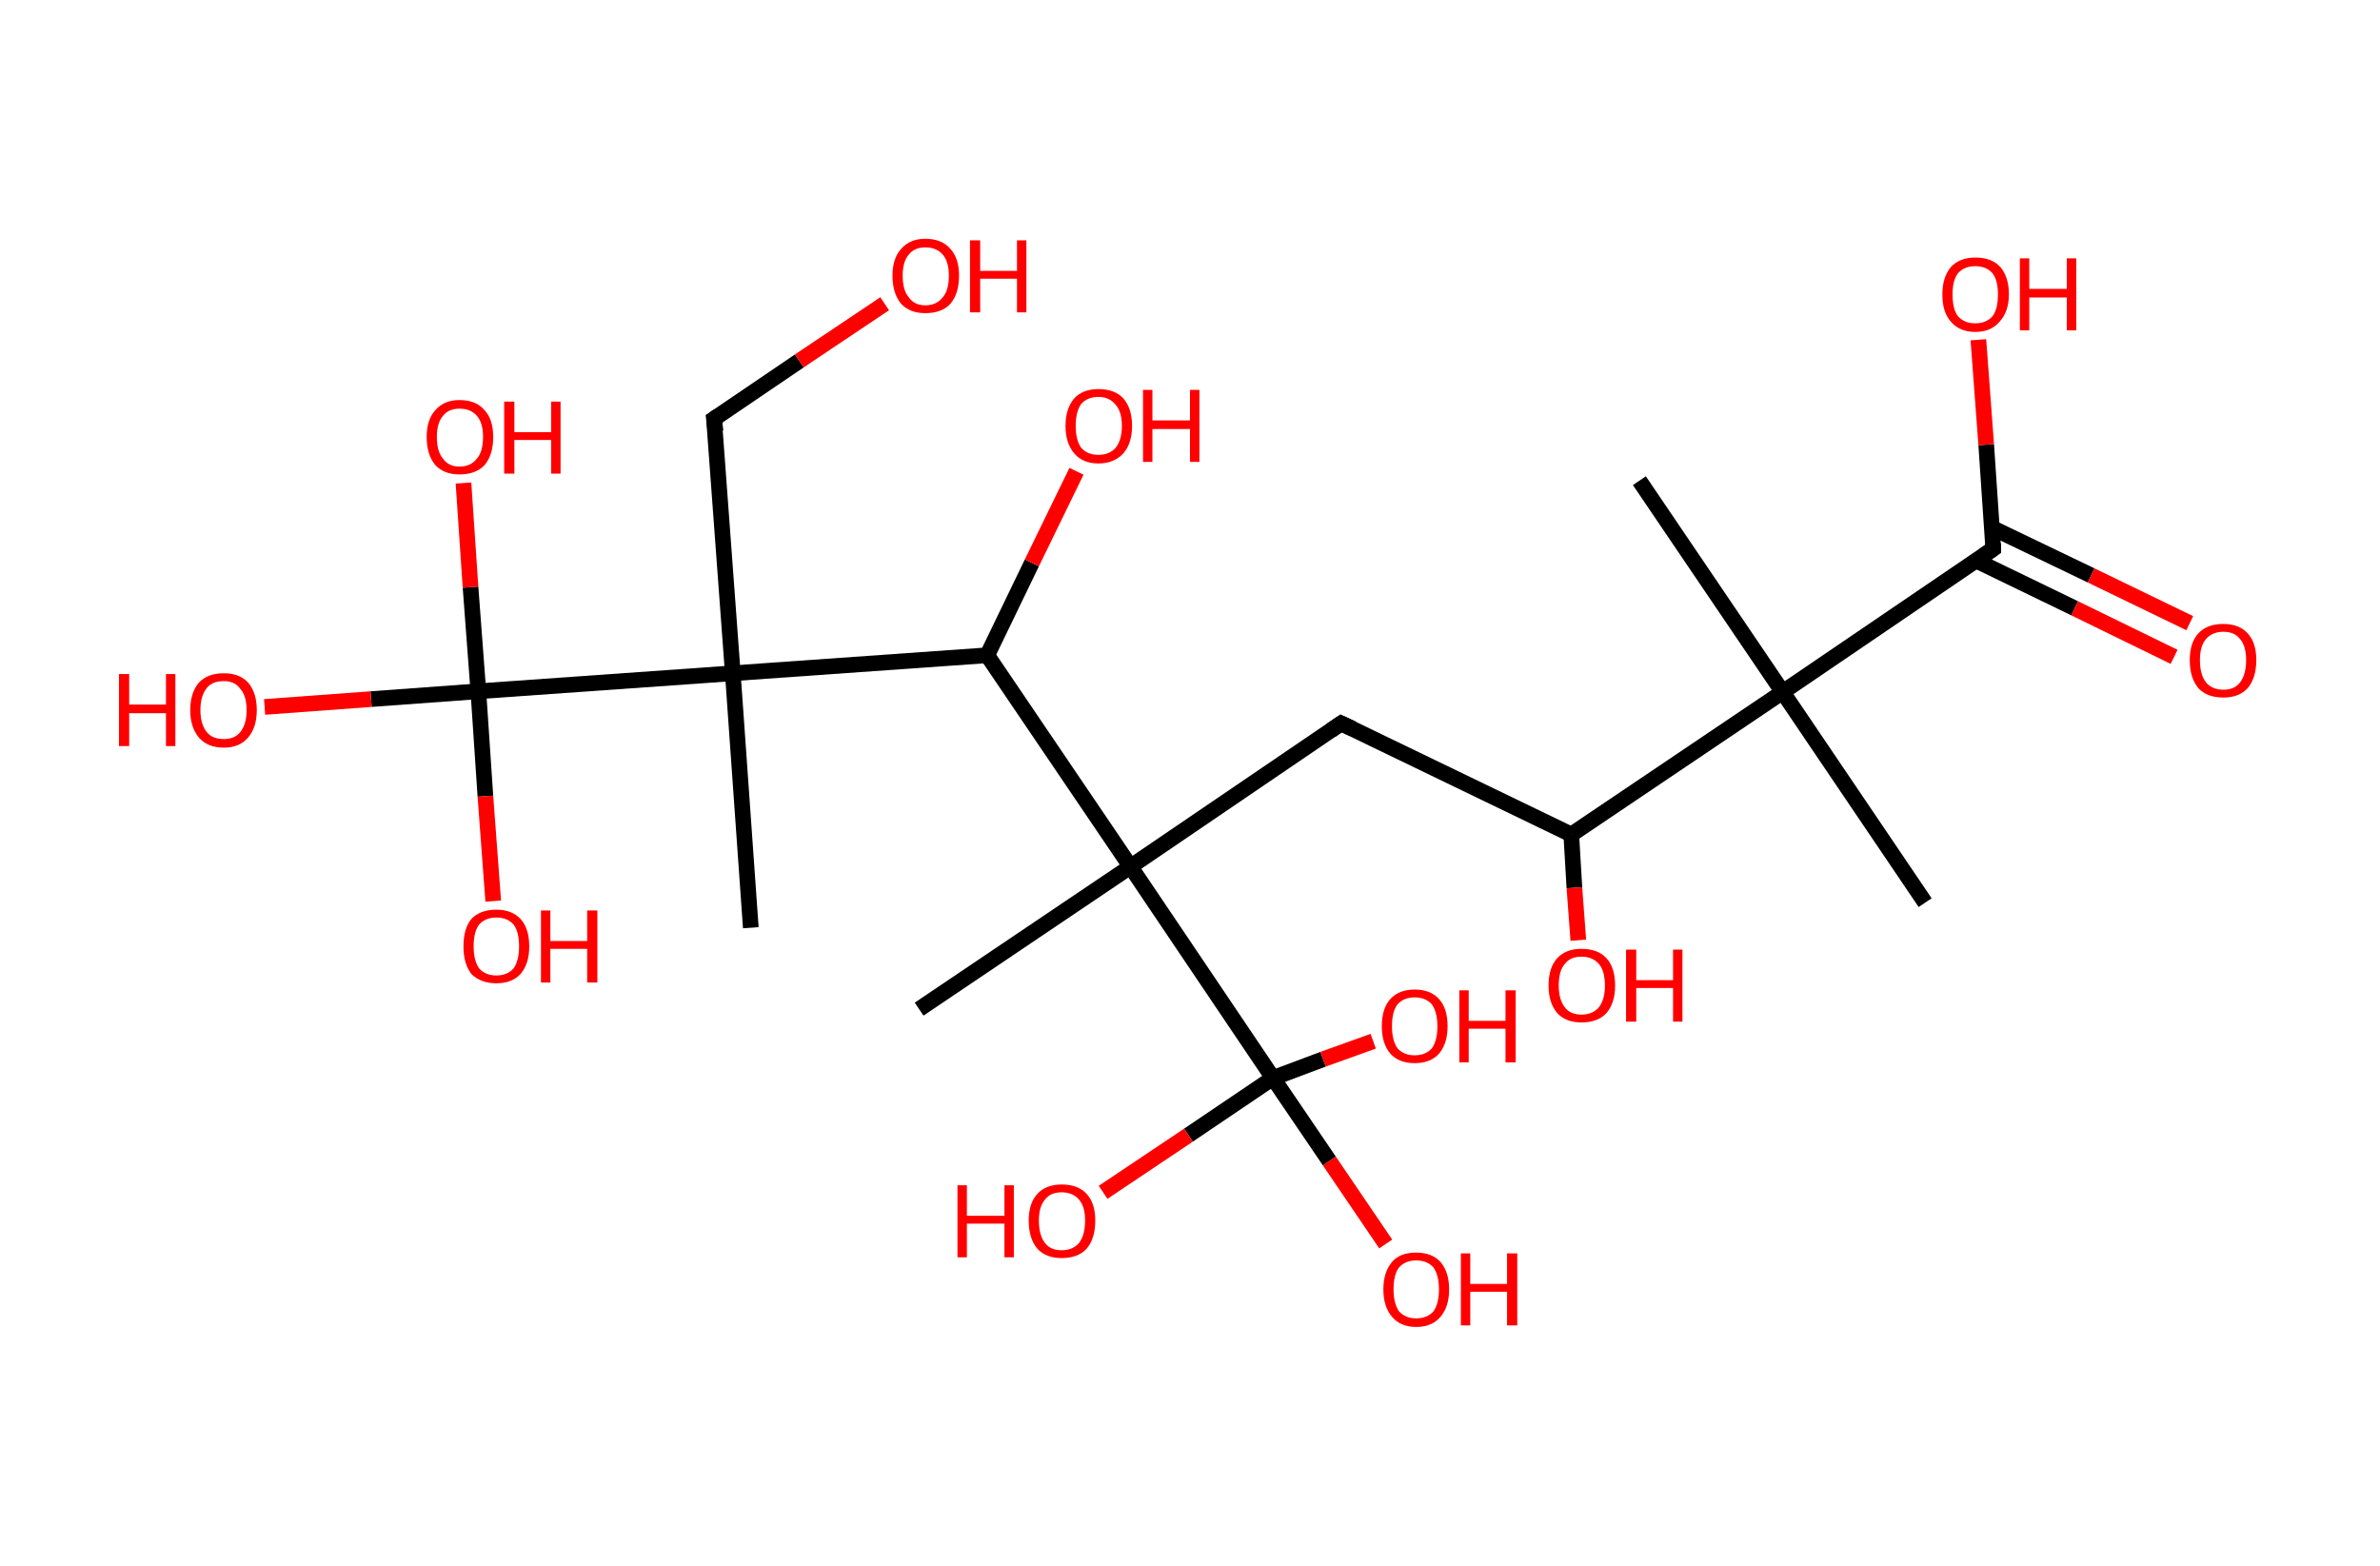 <?xml version='1.0' encoding='ASCII' standalone='yes'?>
<svg xmlns="http://www.w3.org/2000/svg" xmlns:rdkit="http://www.rdkit.org/xml" xmlns:xlink="http://www.w3.org/1999/xlink" version="1.1" baseProfile="full" xml:space="preserve" width="304px" height="200px" viewBox="0 0 304 200">
<!-- END OF HEADER -->
<rect style="opacity:1.0;fill:#FFFFFF;stroke:none" width="304.0" height="200.0" x="0.0" y="0.0"> </rect>
<path class="bond-0 atom-0 atom-1" d="M 245.9,115.3 L 227.7,88.4" style="fill:none;fill-rule:evenodd;stroke:#000000;stroke-width:2.0px;stroke-linecap:butt;stroke-linejoin:miter;stroke-opacity:1"/>
<path class="bond-1 atom-1 atom-2" d="M 227.7,88.4 L 209.4,61.4" style="fill:none;fill-rule:evenodd;stroke:#000000;stroke-width:2.0px;stroke-linecap:butt;stroke-linejoin:miter;stroke-opacity:1"/>
<path class="bond-2 atom-1 atom-3" d="M 227.7,88.4 L 254.6,70.1" style="fill:none;fill-rule:evenodd;stroke:#000000;stroke-width:2.0px;stroke-linecap:butt;stroke-linejoin:miter;stroke-opacity:1"/>
<path class="bond-3 atom-3 atom-4" d="M 252.4,71.6 L 265.0,77.7" style="fill:none;fill-rule:evenodd;stroke:#000000;stroke-width:2.0px;stroke-linecap:butt;stroke-linejoin:miter;stroke-opacity:1"/>
<path class="bond-3 atom-3 atom-4" d="M 265.0,77.7 L 277.7,83.9" style="fill:none;fill-rule:evenodd;stroke:#FF0000;stroke-width:2.0px;stroke-linecap:butt;stroke-linejoin:miter;stroke-opacity:1"/>
<path class="bond-3 atom-3 atom-4" d="M 254.4,67.4 L 267.1,73.5" style="fill:none;fill-rule:evenodd;stroke:#000000;stroke-width:2.0px;stroke-linecap:butt;stroke-linejoin:miter;stroke-opacity:1"/>
<path class="bond-3 atom-3 atom-4" d="M 267.1,73.5 L 279.7,79.6" style="fill:none;fill-rule:evenodd;stroke:#FF0000;stroke-width:2.0px;stroke-linecap:butt;stroke-linejoin:miter;stroke-opacity:1"/>
<path class="bond-4 atom-3 atom-5" d="M 254.6,70.1 L 253.7,56.8" style="fill:none;fill-rule:evenodd;stroke:#000000;stroke-width:2.0px;stroke-linecap:butt;stroke-linejoin:miter;stroke-opacity:1"/>
<path class="bond-4 atom-3 atom-5" d="M 253.7,56.8 L 252.7,43.4" style="fill:none;fill-rule:evenodd;stroke:#FF0000;stroke-width:2.0px;stroke-linecap:butt;stroke-linejoin:miter;stroke-opacity:1"/>
<path class="bond-5 atom-1 atom-6" d="M 227.7,88.4 L 200.7,106.6" style="fill:none;fill-rule:evenodd;stroke:#000000;stroke-width:2.0px;stroke-linecap:butt;stroke-linejoin:miter;stroke-opacity:1"/>
<path class="bond-6 atom-6 atom-7" d="M 200.7,106.6 L 201.1,113.4" style="fill:none;fill-rule:evenodd;stroke:#000000;stroke-width:2.0px;stroke-linecap:butt;stroke-linejoin:miter;stroke-opacity:1"/>
<path class="bond-6 atom-6 atom-7" d="M 201.1,113.4 L 201.6,120.1" style="fill:none;fill-rule:evenodd;stroke:#FF0000;stroke-width:2.0px;stroke-linecap:butt;stroke-linejoin:miter;stroke-opacity:1"/>
<path class="bond-7 atom-6 atom-8" d="M 200.7,106.6 L 171.3,92.4" style="fill:none;fill-rule:evenodd;stroke:#000000;stroke-width:2.0px;stroke-linecap:butt;stroke-linejoin:miter;stroke-opacity:1"/>
<path class="bond-8 atom-8 atom-9" d="M 171.3,92.4 L 144.4,110.7" style="fill:none;fill-rule:evenodd;stroke:#000000;stroke-width:2.0px;stroke-linecap:butt;stroke-linejoin:miter;stroke-opacity:1"/>
<path class="bond-9 atom-9 atom-10" d="M 144.4,110.7 L 117.4,128.9" style="fill:none;fill-rule:evenodd;stroke:#000000;stroke-width:2.0px;stroke-linecap:butt;stroke-linejoin:miter;stroke-opacity:1"/>
<path class="bond-10 atom-9 atom-11" d="M 144.4,110.7 L 126.1,83.7" style="fill:none;fill-rule:evenodd;stroke:#000000;stroke-width:2.0px;stroke-linecap:butt;stroke-linejoin:miter;stroke-opacity:1"/>
<path class="bond-11 atom-11 atom-12" d="M 126.1,83.7 L 131.8,71.9" style="fill:none;fill-rule:evenodd;stroke:#000000;stroke-width:2.0px;stroke-linecap:butt;stroke-linejoin:miter;stroke-opacity:1"/>
<path class="bond-11 atom-11 atom-12" d="M 131.8,71.9 L 137.5,60.2" style="fill:none;fill-rule:evenodd;stroke:#FF0000;stroke-width:2.0px;stroke-linecap:butt;stroke-linejoin:miter;stroke-opacity:1"/>
<path class="bond-12 atom-11 atom-13" d="M 126.1,83.7 L 93.6,86.0" style="fill:none;fill-rule:evenodd;stroke:#000000;stroke-width:2.0px;stroke-linecap:butt;stroke-linejoin:miter;stroke-opacity:1"/>
<path class="bond-13 atom-13 atom-14" d="M 93.6,86.0 L 95.9,118.5" style="fill:none;fill-rule:evenodd;stroke:#000000;stroke-width:2.0px;stroke-linecap:butt;stroke-linejoin:miter;stroke-opacity:1"/>
<path class="bond-14 atom-13 atom-15" d="M 93.6,86.0 L 91.2,53.5" style="fill:none;fill-rule:evenodd;stroke:#000000;stroke-width:2.0px;stroke-linecap:butt;stroke-linejoin:miter;stroke-opacity:1"/>
<path class="bond-15 atom-15 atom-16" d="M 91.2,53.5 L 102.1,46.1" style="fill:none;fill-rule:evenodd;stroke:#000000;stroke-width:2.0px;stroke-linecap:butt;stroke-linejoin:miter;stroke-opacity:1"/>
<path class="bond-15 atom-15 atom-16" d="M 102.1,46.1 L 113.0,38.8" style="fill:none;fill-rule:evenodd;stroke:#FF0000;stroke-width:2.0px;stroke-linecap:butt;stroke-linejoin:miter;stroke-opacity:1"/>
<path class="bond-16 atom-13 atom-17" d="M 93.6,86.0 L 61.1,88.3" style="fill:none;fill-rule:evenodd;stroke:#000000;stroke-width:2.0px;stroke-linecap:butt;stroke-linejoin:miter;stroke-opacity:1"/>
<path class="bond-17 atom-17 atom-18" d="M 61.1,88.3 L 47.4,89.3" style="fill:none;fill-rule:evenodd;stroke:#000000;stroke-width:2.0px;stroke-linecap:butt;stroke-linejoin:miter;stroke-opacity:1"/>
<path class="bond-17 atom-17 atom-18" d="M 47.4,89.3 L 33.8,90.3" style="fill:none;fill-rule:evenodd;stroke:#FF0000;stroke-width:2.0px;stroke-linecap:butt;stroke-linejoin:miter;stroke-opacity:1"/>
<path class="bond-18 atom-17 atom-19" d="M 61.1,88.3 L 62.0,101.7" style="fill:none;fill-rule:evenodd;stroke:#000000;stroke-width:2.0px;stroke-linecap:butt;stroke-linejoin:miter;stroke-opacity:1"/>
<path class="bond-18 atom-17 atom-19" d="M 62.0,101.7 L 63.0,115.1" style="fill:none;fill-rule:evenodd;stroke:#FF0000;stroke-width:2.0px;stroke-linecap:butt;stroke-linejoin:miter;stroke-opacity:1"/>
<path class="bond-19 atom-17 atom-20" d="M 61.1,88.3 L 60.1,75.0" style="fill:none;fill-rule:evenodd;stroke:#000000;stroke-width:2.0px;stroke-linecap:butt;stroke-linejoin:miter;stroke-opacity:1"/>
<path class="bond-19 atom-17 atom-20" d="M 60.1,75.0 L 59.2,61.7" style="fill:none;fill-rule:evenodd;stroke:#FF0000;stroke-width:2.0px;stroke-linecap:butt;stroke-linejoin:miter;stroke-opacity:1"/>
<path class="bond-20 atom-9 atom-21" d="M 144.4,110.7 L 162.6,137.7" style="fill:none;fill-rule:evenodd;stroke:#000000;stroke-width:2.0px;stroke-linecap:butt;stroke-linejoin:miter;stroke-opacity:1"/>
<path class="bond-21 atom-21 atom-22" d="M 162.6,137.7 L 169.8,148.3" style="fill:none;fill-rule:evenodd;stroke:#000000;stroke-width:2.0px;stroke-linecap:butt;stroke-linejoin:miter;stroke-opacity:1"/>
<path class="bond-21 atom-21 atom-22" d="M 169.8,148.3 L 177.0,158.9" style="fill:none;fill-rule:evenodd;stroke:#FF0000;stroke-width:2.0px;stroke-linecap:butt;stroke-linejoin:miter;stroke-opacity:1"/>
<path class="bond-22 atom-21 atom-23" d="M 162.6,137.7 L 151.8,145.0" style="fill:none;fill-rule:evenodd;stroke:#000000;stroke-width:2.0px;stroke-linecap:butt;stroke-linejoin:miter;stroke-opacity:1"/>
<path class="bond-22 atom-21 atom-23" d="M 151.8,145.0 L 140.9,152.3" style="fill:none;fill-rule:evenodd;stroke:#FF0000;stroke-width:2.0px;stroke-linecap:butt;stroke-linejoin:miter;stroke-opacity:1"/>
<path class="bond-23 atom-21 atom-24" d="M 162.6,137.7 L 169.0,135.3" style="fill:none;fill-rule:evenodd;stroke:#000000;stroke-width:2.0px;stroke-linecap:butt;stroke-linejoin:miter;stroke-opacity:1"/>
<path class="bond-23 atom-21 atom-24" d="M 169.0,135.3 L 175.4,133.0" style="fill:none;fill-rule:evenodd;stroke:#FF0000;stroke-width:2.0px;stroke-linecap:butt;stroke-linejoin:miter;stroke-opacity:1"/>
<path d="M 253.3,71.0 L 254.6,70.1 L 254.6,69.4" style="fill:none;stroke:#000000;stroke-width:2.0px;stroke-linecap:butt;stroke-linejoin:miter;stroke-opacity:1;"/>
<path d="M 172.8,93.1 L 171.3,92.4 L 170.0,93.3" style="fill:none;stroke:#000000;stroke-width:2.0px;stroke-linecap:butt;stroke-linejoin:miter;stroke-opacity:1;"/>
<path d="M 91.4,55.1 L 91.2,53.5 L 91.8,53.1" style="fill:none;stroke:#000000;stroke-width:2.0px;stroke-linecap:butt;stroke-linejoin:miter;stroke-opacity:1;"/>
<path class="atom-4" d="M 279.7 84.3 Q 279.7 82.1, 280.8 80.9 Q 281.9 79.7, 284.0 79.7 Q 286.0 79.7, 287.1 80.9 Q 288.2 82.1, 288.2 84.3 Q 288.2 86.6, 287.1 87.9 Q 286.0 89.1, 284.0 89.1 Q 281.9 89.1, 280.8 87.9 Q 279.7 86.6, 279.7 84.3 M 284.0 88.1 Q 285.4 88.1, 286.1 87.2 Q 286.9 86.2, 286.9 84.3 Q 286.9 82.5, 286.1 81.6 Q 285.4 80.7, 284.0 80.7 Q 282.6 80.7, 281.8 81.6 Q 281.0 82.5, 281.0 84.3 Q 281.0 86.2, 281.8 87.2 Q 282.6 88.1, 284.0 88.1 " fill="#FF0000"/>
<path class="atom-5" d="M 248.1 37.6 Q 248.1 35.4, 249.2 34.1 Q 250.3 32.9, 252.3 32.9 Q 254.4 32.9, 255.5 34.1 Q 256.6 35.4, 256.6 37.6 Q 256.6 39.8, 255.4 41.1 Q 254.3 42.4, 252.3 42.4 Q 250.3 42.4, 249.2 41.1 Q 248.1 39.9, 248.1 37.6 M 252.3 41.3 Q 253.7 41.3, 254.5 40.4 Q 255.2 39.5, 255.2 37.6 Q 255.2 35.8, 254.5 34.9 Q 253.7 34.0, 252.3 34.0 Q 250.9 34.0, 250.1 34.9 Q 249.4 35.8, 249.4 37.6 Q 249.4 39.5, 250.1 40.4 Q 250.9 41.3, 252.3 41.3 " fill="#FF0000"/>
<path class="atom-5" d="M 258.0 33.0 L 259.2 33.0 L 259.2 36.9 L 264.0 36.9 L 264.0 33.0 L 265.2 33.0 L 265.2 42.2 L 264.0 42.2 L 264.0 38.0 L 259.2 38.0 L 259.2 42.2 L 258.0 42.2 L 258.0 33.0 " fill="#FF0000"/>
<path class="atom-7" d="M 197.8 125.9 Q 197.8 123.6, 198.9 122.4 Q 200.0 121.2, 202.0 121.2 Q 204.1 121.2, 205.2 122.4 Q 206.3 123.6, 206.3 125.9 Q 206.3 128.1, 205.2 129.4 Q 204.1 130.6, 202.0 130.6 Q 200.0 130.6, 198.9 129.4 Q 197.8 128.1, 197.8 125.9 M 202.0 129.6 Q 203.4 129.6, 204.2 128.7 Q 205.0 127.7, 205.0 125.9 Q 205.0 124.0, 204.2 123.1 Q 203.4 122.2, 202.0 122.2 Q 200.6 122.2, 199.9 123.1 Q 199.1 124.0, 199.1 125.9 Q 199.1 127.7, 199.9 128.7 Q 200.6 129.6, 202.0 129.6 " fill="#FF0000"/>
<path class="atom-7" d="M 207.7 121.3 L 209.0 121.3 L 209.0 125.2 L 213.7 125.2 L 213.7 121.3 L 214.9 121.3 L 214.9 130.5 L 213.7 130.5 L 213.7 126.2 L 209.0 126.2 L 209.0 130.5 L 207.7 130.5 L 207.7 121.3 " fill="#FF0000"/>
<path class="atom-12" d="M 136.1 54.4 Q 136.1 52.2, 137.2 50.9 Q 138.3 49.7, 140.3 49.7 Q 142.4 49.7, 143.5 50.9 Q 144.6 52.2, 144.6 54.4 Q 144.6 56.6, 143.5 57.9 Q 142.3 59.2, 140.3 59.2 Q 138.3 59.2, 137.2 57.9 Q 136.1 56.6, 136.1 54.4 M 140.3 58.1 Q 141.7 58.1, 142.5 57.2 Q 143.3 56.2, 143.3 54.4 Q 143.3 52.6, 142.5 51.7 Q 141.7 50.7, 140.3 50.7 Q 138.9 50.7, 138.1 51.6 Q 137.4 52.6, 137.4 54.4 Q 137.4 56.2, 138.1 57.2 Q 138.9 58.1, 140.3 58.1 " fill="#FF0000"/>
<path class="atom-12" d="M 146.0 49.8 L 147.2 49.8 L 147.2 53.7 L 152.0 53.7 L 152.0 49.8 L 153.2 49.8 L 153.2 59.0 L 152.0 59.0 L 152.0 54.8 L 147.2 54.8 L 147.2 59.0 L 146.0 59.0 L 146.0 49.8 " fill="#FF0000"/>
<path class="atom-16" d="M 114.0 35.2 Q 114.0 33.0, 115.1 31.8 Q 116.2 30.5, 118.2 30.5 Q 120.3 30.5, 121.4 31.8 Q 122.5 33.0, 122.5 35.2 Q 122.5 37.5, 121.4 38.8 Q 120.3 40.0, 118.2 40.0 Q 116.2 40.0, 115.1 38.8 Q 114.0 37.5, 114.0 35.2 M 118.2 39.0 Q 119.6 39.0, 120.4 38.0 Q 121.2 37.1, 121.2 35.2 Q 121.2 33.4, 120.4 32.5 Q 119.6 31.6, 118.2 31.6 Q 116.8 31.6, 116.1 32.5 Q 115.3 33.4, 115.3 35.2 Q 115.3 37.1, 116.1 38.0 Q 116.8 39.0, 118.2 39.0 " fill="#FF0000"/>
<path class="atom-16" d="M 123.9 30.7 L 125.2 30.7 L 125.2 34.6 L 129.9 34.6 L 129.9 30.7 L 131.1 30.7 L 131.1 39.9 L 129.9 39.9 L 129.9 35.6 L 125.2 35.6 L 125.2 39.9 L 123.9 39.9 L 123.9 30.7 " fill="#FF0000"/>
<path class="atom-18" d="M 15.2 86.1 L 16.5 86.1 L 16.5 90.0 L 21.2 90.0 L 21.2 86.1 L 22.4 86.1 L 22.4 95.3 L 21.2 95.3 L 21.2 91.1 L 16.5 91.1 L 16.5 95.3 L 15.2 95.3 L 15.2 86.1 " fill="#FF0000"/>
<path class="atom-18" d="M 24.3 90.7 Q 24.3 88.5, 25.4 87.2 Q 26.5 86.0, 28.6 86.0 Q 30.6 86.0, 31.7 87.2 Q 32.8 88.5, 32.8 90.7 Q 32.8 92.9, 31.7 94.2 Q 30.6 95.5, 28.6 95.5 Q 26.5 95.5, 25.4 94.2 Q 24.3 92.9, 24.3 90.7 M 28.6 94.4 Q 30.0 94.4, 30.7 93.5 Q 31.5 92.5, 31.5 90.7 Q 31.5 88.9, 30.7 88.0 Q 30.0 87.0, 28.6 87.0 Q 27.1 87.0, 26.4 87.9 Q 25.6 88.9, 25.6 90.7 Q 25.6 92.5, 26.4 93.5 Q 27.1 94.4, 28.6 94.4 " fill="#FF0000"/>
<path class="atom-19" d="M 59.2 120.9 Q 59.2 118.6, 60.2 117.4 Q 61.3 116.2, 63.4 116.2 Q 65.4 116.2, 66.5 117.4 Q 67.6 118.6, 67.6 120.9 Q 67.6 123.1, 66.5 124.4 Q 65.4 125.6, 63.4 125.6 Q 61.4 125.6, 60.2 124.4 Q 59.2 123.1, 59.2 120.9 M 63.4 124.6 Q 64.8 124.6, 65.6 123.7 Q 66.3 122.7, 66.3 120.9 Q 66.3 119.0, 65.6 118.1 Q 64.8 117.2, 63.4 117.2 Q 62.0 117.2, 61.2 118.1 Q 60.5 119.0, 60.5 120.9 Q 60.5 122.7, 61.2 123.7 Q 62.0 124.6, 63.4 124.6 " fill="#FF0000"/>
<path class="atom-19" d="M 69.1 116.3 L 70.3 116.3 L 70.3 120.2 L 75.0 120.2 L 75.0 116.3 L 76.3 116.3 L 76.3 125.5 L 75.0 125.5 L 75.0 121.2 L 70.3 121.2 L 70.3 125.5 L 69.1 125.5 L 69.1 116.3 " fill="#FF0000"/>
<path class="atom-20" d="M 54.5 55.8 Q 54.5 53.6, 55.6 52.4 Q 56.7 51.1, 58.7 51.1 Q 60.8 51.1, 61.9 52.4 Q 63.0 53.6, 63.0 55.8 Q 63.0 58.1, 61.9 59.4 Q 60.8 60.6, 58.7 60.6 Q 56.7 60.6, 55.6 59.4 Q 54.5 58.1, 54.5 55.8 M 58.7 59.6 Q 60.1 59.6, 60.9 58.6 Q 61.7 57.7, 61.7 55.8 Q 61.7 54.0, 60.9 53.1 Q 60.1 52.2, 58.7 52.2 Q 57.3 52.2, 56.6 53.1 Q 55.8 54.0, 55.8 55.8 Q 55.8 57.7, 56.6 58.6 Q 57.3 59.6, 58.7 59.6 " fill="#FF0000"/>
<path class="atom-20" d="M 64.4 51.3 L 65.7 51.3 L 65.7 55.2 L 70.4 55.2 L 70.4 51.3 L 71.6 51.3 L 71.6 60.5 L 70.4 60.5 L 70.4 56.2 L 65.7 56.2 L 65.7 60.5 L 64.4 60.5 L 64.4 51.3 " fill="#FF0000"/>
<path class="atom-22" d="M 176.7 164.7 Q 176.7 162.5, 177.8 161.2 Q 178.8 160.0, 180.9 160.0 Q 182.9 160.0, 184.0 161.2 Q 185.1 162.5, 185.1 164.7 Q 185.1 166.9, 184.0 168.2 Q 182.9 169.5, 180.9 169.5 Q 178.9 169.5, 177.8 168.2 Q 176.7 166.9, 176.7 164.7 M 180.9 168.4 Q 182.3 168.4, 183.1 167.5 Q 183.8 166.5, 183.8 164.7 Q 183.8 162.9, 183.1 161.9 Q 182.3 161.0, 180.9 161.0 Q 179.5 161.0, 178.7 161.9 Q 178.0 162.8, 178.0 164.7 Q 178.0 166.5, 178.7 167.5 Q 179.5 168.4, 180.9 168.4 " fill="#FF0000"/>
<path class="atom-22" d="M 186.6 160.1 L 187.8 160.1 L 187.8 164.0 L 192.5 164.0 L 192.5 160.1 L 193.8 160.1 L 193.8 169.3 L 192.5 169.3 L 192.5 165.0 L 187.8 165.0 L 187.8 169.3 L 186.6 169.3 L 186.6 160.1 " fill="#FF0000"/>
<path class="atom-23" d="M 122.3 151.4 L 123.5 151.4 L 123.5 155.3 L 128.3 155.3 L 128.3 151.4 L 129.5 151.4 L 129.5 160.6 L 128.3 160.6 L 128.3 156.3 L 123.5 156.3 L 123.5 160.6 L 122.3 160.6 L 122.3 151.4 " fill="#FF0000"/>
<path class="atom-23" d="M 131.4 155.9 Q 131.4 153.7, 132.5 152.5 Q 133.6 151.3, 135.6 151.3 Q 137.7 151.3, 138.8 152.5 Q 139.9 153.7, 139.9 155.9 Q 139.9 158.2, 138.8 159.5 Q 137.7 160.7, 135.6 160.7 Q 133.6 160.7, 132.5 159.5 Q 131.4 158.2, 131.4 155.9 M 135.6 159.7 Q 137.0 159.7, 137.8 158.8 Q 138.6 157.8, 138.6 155.9 Q 138.6 154.1, 137.8 153.2 Q 137.0 152.3, 135.6 152.3 Q 134.2 152.3, 133.5 153.2 Q 132.7 154.1, 132.7 155.9 Q 132.7 157.8, 133.5 158.8 Q 134.2 159.7, 135.6 159.7 " fill="#FF0000"/>
<path class="atom-24" d="M 176.5 131.1 Q 176.5 128.8, 177.6 127.6 Q 178.7 126.4, 180.7 126.4 Q 182.7 126.4, 183.8 127.6 Q 184.9 128.8, 184.9 131.1 Q 184.9 133.3, 183.8 134.6 Q 182.7 135.8, 180.7 135.8 Q 178.7 135.8, 177.6 134.6 Q 176.5 133.3, 176.5 131.1 M 180.7 134.8 Q 182.1 134.8, 182.9 133.9 Q 183.6 132.9, 183.6 131.1 Q 183.6 129.3, 182.9 128.3 Q 182.1 127.4, 180.7 127.4 Q 179.3 127.4, 178.5 128.3 Q 177.8 129.2, 177.8 131.1 Q 177.8 132.9, 178.5 133.9 Q 179.3 134.8, 180.7 134.8 " fill="#FF0000"/>
<path class="atom-24" d="M 186.4 126.5 L 187.6 126.5 L 187.6 130.4 L 192.3 130.4 L 192.3 126.5 L 193.6 126.5 L 193.6 135.7 L 192.3 135.7 L 192.3 131.4 L 187.6 131.4 L 187.6 135.7 L 186.4 135.7 L 186.4 126.5 " fill="#FF0000"/>
</svg>
